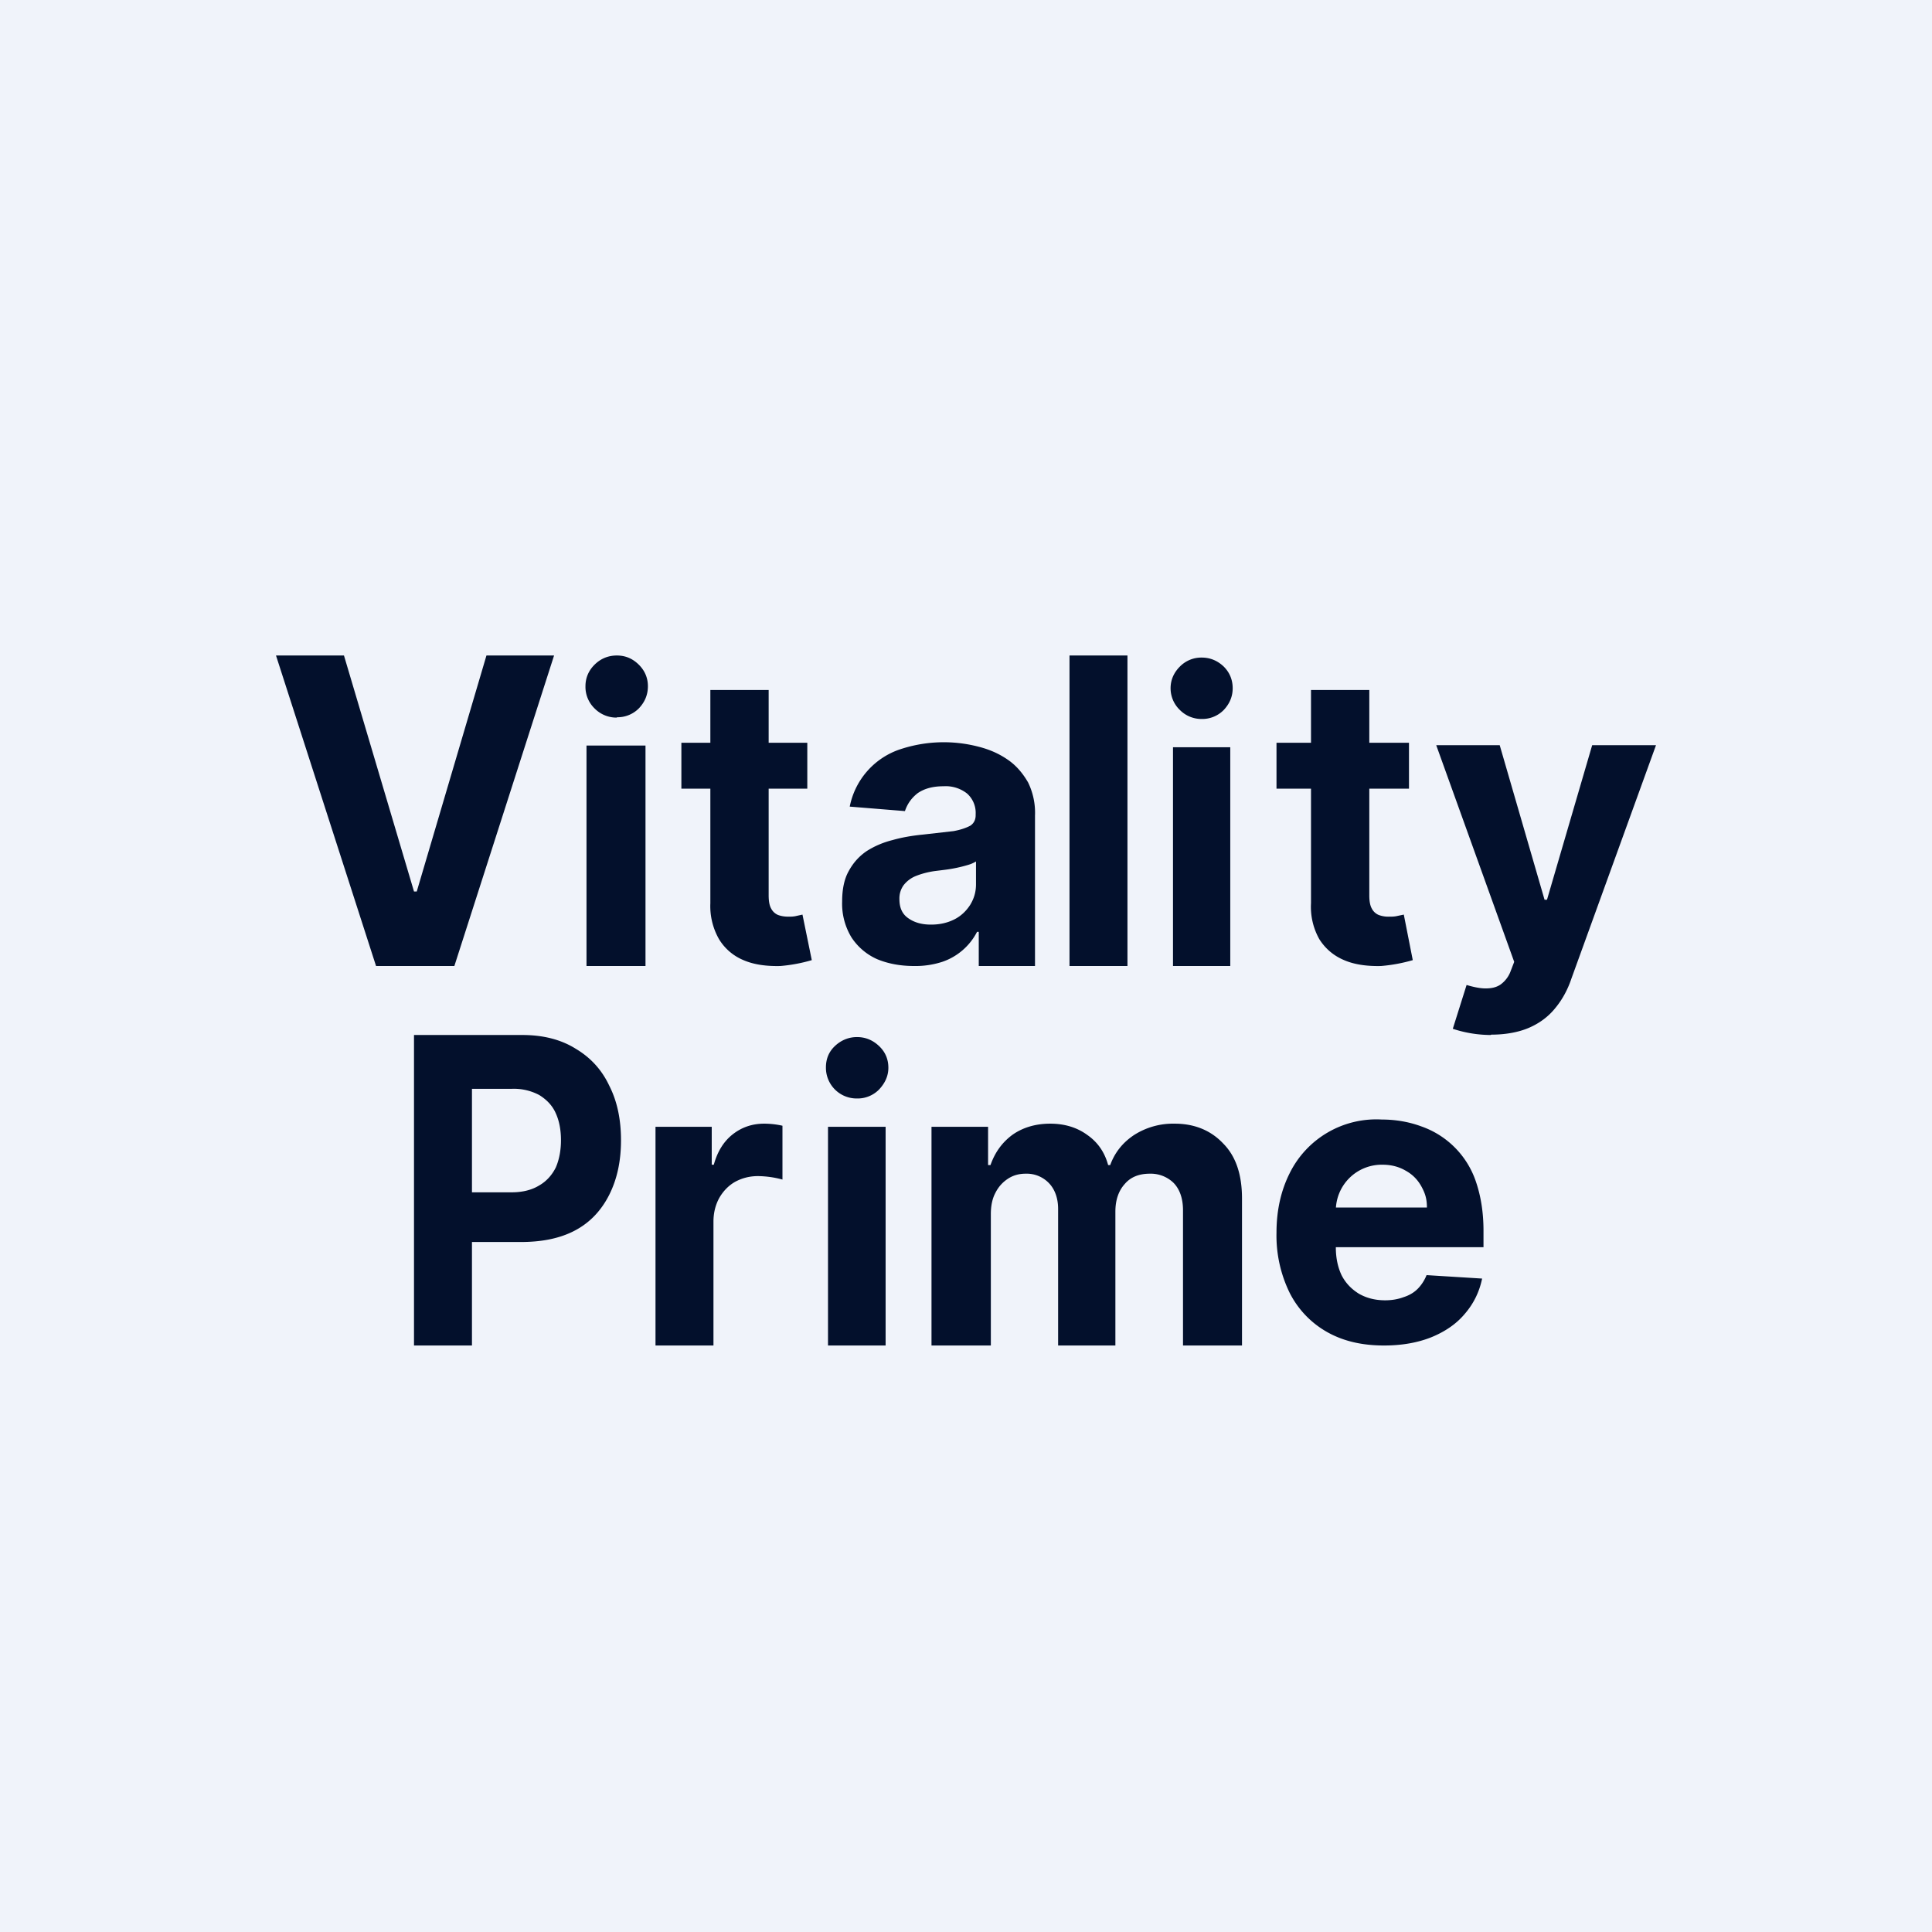 <!-- by TradeStack --><svg width="56" height="56" viewBox="0 0 56 56" xmlns="http://www.w3.org/2000/svg"><path fill="#F0F3FA" d="M0 0h56v56H0z"/><path d="M40.12 39c-.65 0-1.2-.13-1.67-.4a2.7 2.7 0 0 1-1.07-1.13 3.77 3.77 0 0 1-.38-1.74c0-.65.13-1.22.38-1.72a2.8 2.8 0 0 1 2.67-1.56c.41 0 .8.07 1.15.2a2.56 2.56 0 0 1 1.58 1.6c.14.41.22.88.22 1.42v.48h-5.3V35h3.66c0-.25-.05-.41-.16-.61s-.26-.35-.46-.46c-.19-.11-.41-.17-.66-.17a1.33 1.33 0 0 0-1.36 1.36v1.04c0 .31.06.58.17.81.12.23.29.4.5.53.21.12.46.19.76.19.19 0 .37-.03.53-.09.16-.05.3-.13.41-.24.11-.11.2-.25.26-.4l1.61.1c-.08.39-.25.73-.5 1.02-.25.3-.58.52-.97.68-.4.16-.86.24-1.37.24ZM27 39v-6.34h1.64v1.11h.07c.13-.37.34-.66.64-.88.3-.21.67-.32 1.09-.32.42 0 .78.11 1.08.33.3.21.5.5.6.87h.06c.13-.36.36-.65.69-.87a2.1 2.1 0 0 1 1.18-.33c.58 0 1.05.2 1.4.57.37.37.55.9.55 1.6V39h-1.71v-3.92c0-.35-.1-.62-.28-.8a.95.95 0 0 0-.68-.26c-.32 0-.56.1-.73.3-.18.2-.27.47-.27.8V39h-1.66v-3.96c0-.3-.09-.56-.26-.74a.89.89 0 0 0-.68-.28c-.2 0-.37.05-.52.15-.15.1-.27.23-.36.41-.09.17-.13.38-.13.61V39H27ZM24 39v-6.34h1.67V39H24Zm.84-7.16a.89.89 0 0 1-.9-.9c0-.24.08-.45.26-.62.18-.17.4-.26.64-.26.25 0 .46.09.64.26s.27.38.27.63c0 .24-.1.45-.27.63a.87.87 0 0 1-.64.26ZM19 39v-6.34h1.63v1.1h.06c.11-.4.3-.69.56-.89.26-.2.56-.3.9-.3a2.4 2.4 0 0 1 .53.06v1.56a2.8 2.8 0 0 0-.71-.1c-.25 0-.47.06-.67.17-.19.11-.34.27-.45.46-.11.2-.17.43-.17.69V39H19ZM12 39v-9h3.14c.6 0 1.12.13 1.55.4.42.25.75.6.97 1.07.23.45.34.98.34 1.58 0 .6-.11 1.12-.34 1.58C17.14 35.66 16.2 36 15.1 36h-2v-1.44h1.73c.32 0 .59-.07.8-.2.21-.12.37-.3.48-.52.1-.23.15-.5.15-.79 0-.3-.05-.56-.15-.78-.1-.23-.27-.4-.48-.53a1.57 1.57 0 0 0-.8-.18h-1.15V39H12ZM43.21 30a3.56 3.56 0 0 1-1.1-.18l.4-1.27c.2.06.39.1.55.1.17 0 .31-.03.43-.11a.83.83 0 0 0 .3-.4l.1-.26-2.26-6.28h1.84l1.3 4.48h.07l1.31-4.48H48l-2.45 6.76c-.11.33-.27.62-.47.86-.2.25-.46.44-.76.57-.3.13-.68.2-1.1.2ZM40.84 21.53v1.33H37v-1.33h3.84ZM38 20h1.69v5.95c0 .16.02.29.07.38a.4.4 0 0 0 .2.19.8.8 0 0 0 .3.05c.08 0 .16 0 .24-.02l.19-.04.26 1.32a4.66 4.66 0 0 1-.92.17c-.4.01-.77-.04-1.07-.17-.31-.13-.55-.34-.72-.61a1.91 1.91 0 0 1-.24-1.04V20ZM34 28v-6.34h1.66V28H34Zm.83-7.16a.88.88 0 0 1-.63-.26.87.87 0 0 1-.27-.63c0-.25.1-.46.27-.63a.87.87 0 0 1 .63-.26c.25 0 .46.09.64.26.17.17.26.38.26.63 0 .24-.09.45-.26.63a.87.87 0 0 1-.64.26ZM32.68 19v9H31v-9h1.68ZM26.49 28c-.4 0-.76-.07-1.07-.2a1.72 1.72 0 0 1-.74-.63 1.88 1.88 0 0 1-.27-1.04c0-.35.06-.65.19-.88.13-.24.3-.43.52-.58.22-.14.47-.25.75-.32.28-.08.58-.13.89-.16l.88-.1c.22-.04.38-.1.49-.16.1-.07.15-.17.15-.3v-.03a.75.75 0 0 0-.25-.6 1 1 0 0 0-.68-.21c-.32 0-.56.07-.75.2-.18.14-.3.31-.37.52l-1.6-.13a2.2 2.2 0 0 1 1.4-1.64 4 4 0 0 1 2.32-.1c.32.08.6.2.86.38.25.17.44.4.59.66a2 2 0 0 1 .2.96V28h-1.63v-.99h-.05a1.77 1.77 0 0 1-1.01.87 2.5 2.5 0 0 1-.82.12Zm.5-1.2c.25 0 .47-.05.67-.15.2-.1.35-.25.46-.42.11-.18.17-.37.17-.6v-.66a.93.93 0 0 1-.23.1 4.13 4.13 0 0 1-.66.14l-.32.04c-.2.03-.38.08-.53.14a.85.85 0 0 0-.36.27.65.65 0 0 0-.12.4c0 .25.08.43.25.55.18.13.4.19.66.19ZM23.4 21.53v1.33h-3.65v-1.33h3.66ZM20.59 20h1.69v5.95c0 .16.02.29.07.38a.4.4 0 0 0 .2.19c.08.03.18.05.3.05.07 0 .15 0 .23-.02l.18-.04.27 1.32a4.56 4.56 0 0 1-.91.17c-.41.01-.77-.04-1.07-.17a1.5 1.5 0 0 1-.71-.61 1.93 1.93 0 0 1-.25-1.04V20ZM17 28v-6.39h1.71V28H17Zm.88-7.2a.89.89 0 0 1-.65-.27.87.87 0 0 1-.26-.64c0-.24.09-.45.26-.62.18-.18.4-.27.65-.27s.46.09.64.27c.17.17.26.38.26.62 0 .25-.09.46-.26.64a.87.87 0 0 1-.64.26ZM9.97 19 12 25.84h.08L14.1 19h1.96l-2.89 9H10.9L8 19h1.97Z" fill="#03102C"/></svg>